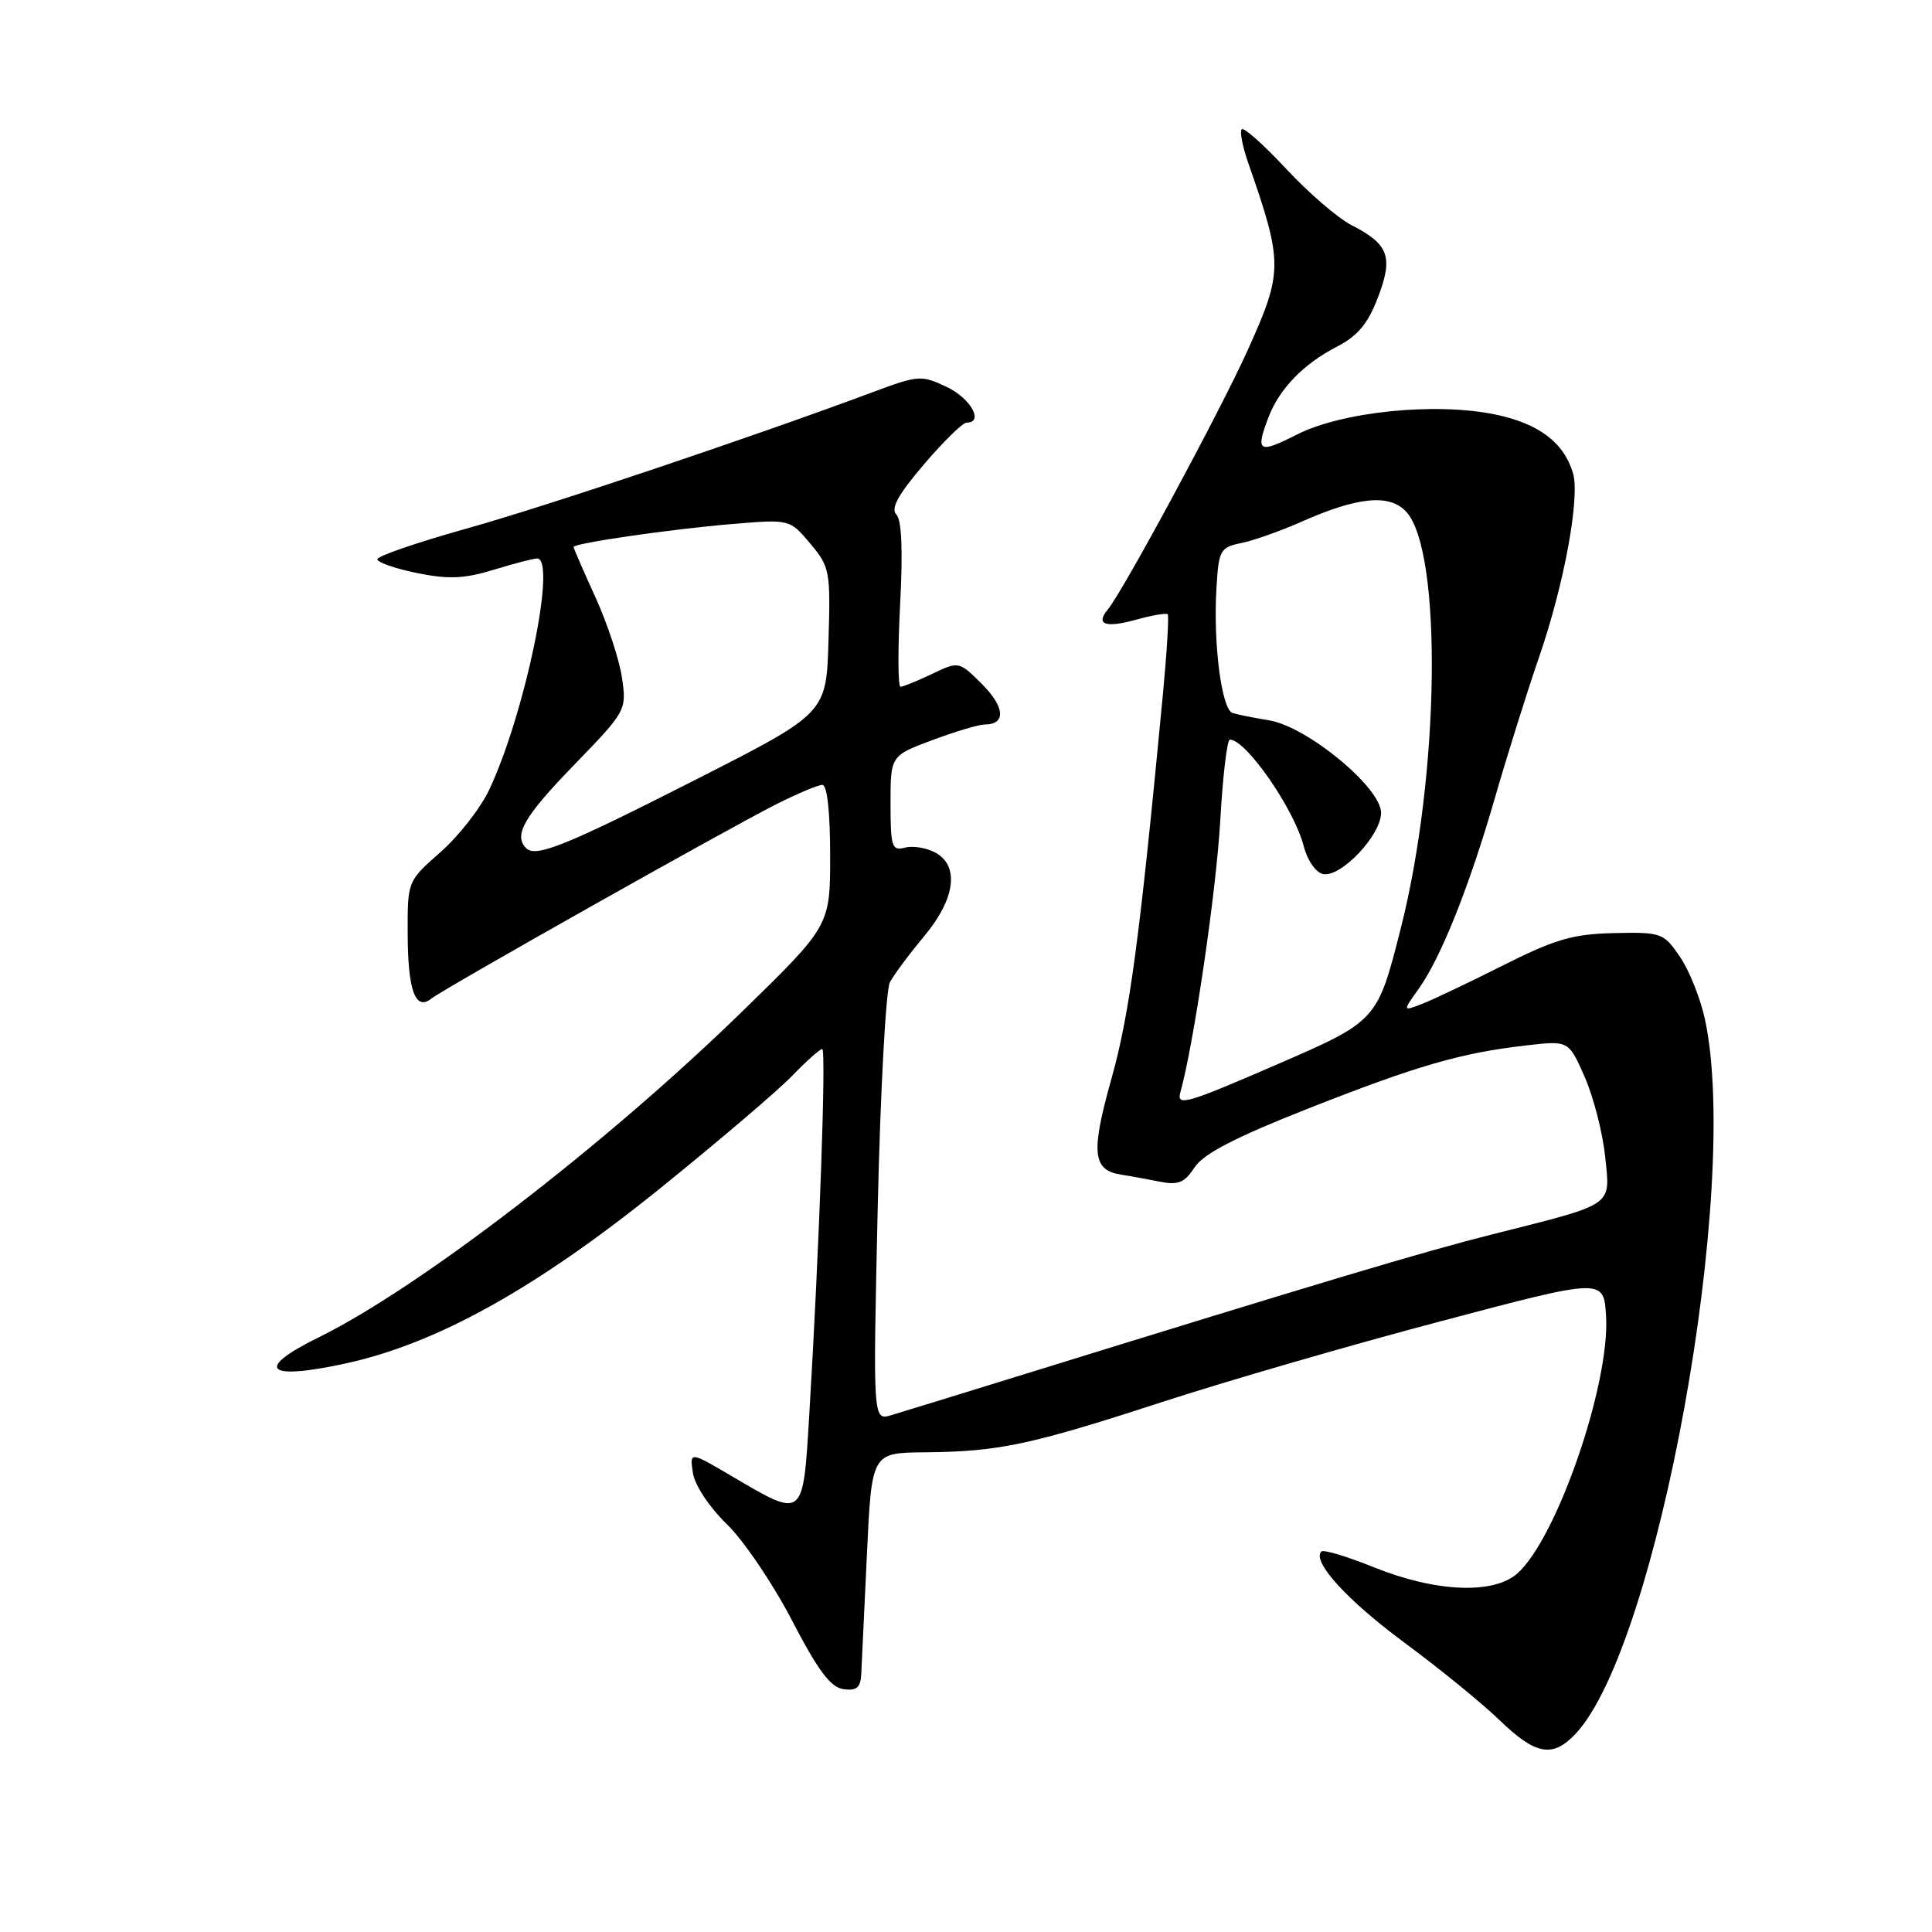 <?xml version="1.0" encoding="UTF-8" standalone="no"?>
<!DOCTYPE svg PUBLIC "-//W3C//DTD SVG 1.1//EN" "http://www.w3.org/Graphics/SVG/1.1/DTD/svg11.dtd" >
<svg xmlns="http://www.w3.org/2000/svg" xmlns:xlink="http://www.w3.org/1999/xlink" version="1.1" viewBox="0 0 256 256">
 <g >
 <path fill="currentColor"
d=" M 208.78 229.73 C 219.65 218.16 230.68 157.26 225.92 135.09 C 225.33 132.33 223.84 128.59 222.61 126.79 C 220.44 123.61 220.16 123.50 213.88 123.64 C 208.41 123.76 206.07 124.44 199.08 127.96 C 194.51 130.26 189.67 132.55 188.32 133.07 C 185.86 134.00 185.86 134.00 188.00 131.00 C 190.96 126.85 194.73 117.37 198.15 105.50 C 199.74 100.00 202.35 91.67 203.96 87.00 C 207.28 77.36 209.39 65.84 208.42 62.65 C 207.20 58.62 203.87 56.12 198.17 54.93 C 190.22 53.28 177.85 54.53 171.80 57.60 C 166.76 60.16 166.33 59.89 168.07 55.32 C 169.50 51.54 172.73 48.20 177.16 45.93 C 179.90 44.52 181.26 42.89 182.58 39.42 C 184.64 34.03 184.03 32.36 179.08 29.83 C 177.28 28.91 173.39 25.56 170.43 22.38 C 167.48 19.21 164.83 16.84 164.54 17.13 C 164.25 17.41 164.64 19.41 165.39 21.57 C 170.03 34.87 170.02 35.98 165.34 46.37 C 161.68 54.48 148.84 78.28 146.80 80.75 C 145.12 82.77 146.46 83.24 150.60 82.10 C 152.68 81.52 154.54 81.21 154.73 81.39 C 154.91 81.58 154.62 86.41 154.08 92.12 C 151.00 124.52 149.69 134.28 147.29 142.87 C 144.52 152.73 144.75 155.05 148.56 155.65 C 149.63 155.81 151.88 156.22 153.58 156.56 C 156.12 157.07 156.94 156.74 158.29 154.68 C 159.46 152.89 163.66 150.71 173.21 146.94 C 187.73 141.21 193.55 139.52 202.18 138.53 C 207.85 137.87 207.85 137.87 209.96 142.65 C 211.12 145.28 212.35 150.02 212.68 153.18 C 213.38 159.95 214.16 159.41 197.69 163.57 C 188.43 165.91 175.56 169.76 134.50 182.47 C 126.80 184.85 119.41 187.13 118.09 187.52 C 115.67 188.24 115.67 188.24 116.30 160.12 C 116.65 144.65 117.38 131.16 117.92 130.14 C 118.47 129.13 120.51 126.38 122.46 124.05 C 126.60 119.09 127.17 114.70 123.90 112.95 C 122.74 112.33 120.94 112.04 119.90 112.32 C 118.18 112.77 118.00 112.21 118.00 106.48 C 118.00 100.14 118.00 100.14 123.54 98.07 C 126.58 96.93 129.71 96.00 130.48 96.00 C 133.31 96.00 133.17 93.71 130.16 90.69 C 127.06 87.60 127.06 87.60 123.50 89.30 C 121.54 90.24 119.65 91.00 119.32 91.00 C 118.98 91.00 118.96 86.11 119.27 80.12 C 119.65 72.92 119.48 68.88 118.77 68.17 C 117.99 67.39 119.02 65.52 122.42 61.54 C 125.02 58.49 127.57 56.00 128.08 56.00 C 130.41 56.00 128.64 52.80 125.48 51.29 C 122.10 49.68 121.72 49.70 115.73 51.93 C 99.47 57.99 72.34 67.10 61.75 70.06 C 55.29 71.87 50.00 73.69 50.00 74.10 C 50.00 74.52 52.36 75.34 55.25 75.93 C 59.43 76.78 61.51 76.69 65.41 75.50 C 68.11 74.67 70.70 74.00 71.16 74.00 C 73.82 74.00 69.58 94.53 64.83 104.63 C 63.69 107.06 60.79 110.78 58.38 112.90 C 54.00 116.75 54.00 116.75 54.02 123.63 C 54.03 131.24 55.04 134.02 57.17 132.31 C 58.83 130.99 95.95 110.07 102.85 106.57 C 105.65 105.16 108.40 104.00 108.97 104.00 C 109.60 104.00 110.00 107.58 110.00 113.34 C 110.00 122.67 110.00 122.67 98.25 134.12 C 80.26 151.64 55.55 170.65 42.26 177.19 C 33.67 181.42 35.20 182.96 45.73 180.68 C 57.85 178.06 71.05 170.72 87.46 157.47 C 95.18 151.24 103.05 144.53 104.95 142.57 C 106.84 140.61 108.64 139.00 108.95 139.00 C 109.50 139.00 108.57 165.23 107.23 187.50 C 106.39 201.37 106.55 201.24 96.95 195.59 C 91.39 192.32 91.39 192.32 91.81 195.15 C 92.05 196.78 93.96 199.67 96.29 201.94 C 98.53 204.11 102.42 209.85 104.93 214.69 C 108.38 221.34 110.05 223.58 111.75 223.82 C 113.50 224.07 114.03 223.63 114.12 221.82 C 114.18 220.54 114.52 213.43 114.87 206.00 C 115.50 192.50 115.50 192.50 122.50 192.44 C 132.34 192.35 136.42 191.49 153.88 185.81 C 162.34 183.05 178.99 178.22 190.88 175.08 C 212.50 169.35 212.50 169.35 212.81 174.37 C 213.36 183.35 206.29 203.86 201.05 208.50 C 197.87 211.30 190.20 210.97 182.02 207.66 C 178.49 206.24 175.37 205.30 175.09 205.58 C 173.79 206.88 178.51 212.06 186.12 217.68 C 190.73 221.09 196.39 225.70 198.70 227.93 C 203.49 232.56 205.74 232.97 208.78 229.73 Z  M 156.42 144.68 C 158.18 138.37 161.15 118.16 161.69 108.75 C 162.02 102.84 162.60 98.00 162.96 98.00 C 165.11 98.00 171.47 107.17 172.75 112.12 C 173.24 114.02 174.37 115.64 175.32 115.82 C 177.69 116.28 183.00 110.67 183.00 107.70 C 183.00 104.36 173.23 96.29 168.17 95.45 C 166.15 95.12 163.97 94.68 163.33 94.48 C 161.88 94.04 160.75 85.35 161.18 78.04 C 161.48 72.87 161.66 72.54 164.50 71.95 C 166.15 71.61 169.71 70.35 172.41 69.15 C 179.93 65.81 184.16 65.41 186.35 67.83 C 191.15 73.14 190.76 102.72 185.62 122.97 C 182.50 135.28 182.50 135.28 169.15 141.07 C 157.06 146.31 155.86 146.65 156.42 144.68 Z  M 69.72 112.39 C 68.01 110.68 69.42 108.22 76.02 101.41 C 82.98 94.23 83.04 94.12 82.42 89.83 C 82.08 87.45 80.49 82.64 78.90 79.14 C 77.30 75.64 76.00 72.64 76.00 72.48 C 76.00 71.98 89.00 70.10 97.08 69.43 C 104.65 68.80 104.65 68.80 107.36 72.02 C 109.95 75.10 110.06 75.66 109.78 84.87 C 109.50 94.50 109.50 94.50 92.42 103.19 C 75.02 112.04 71.00 113.67 69.72 112.39 Z "/>
</g>
</svg>